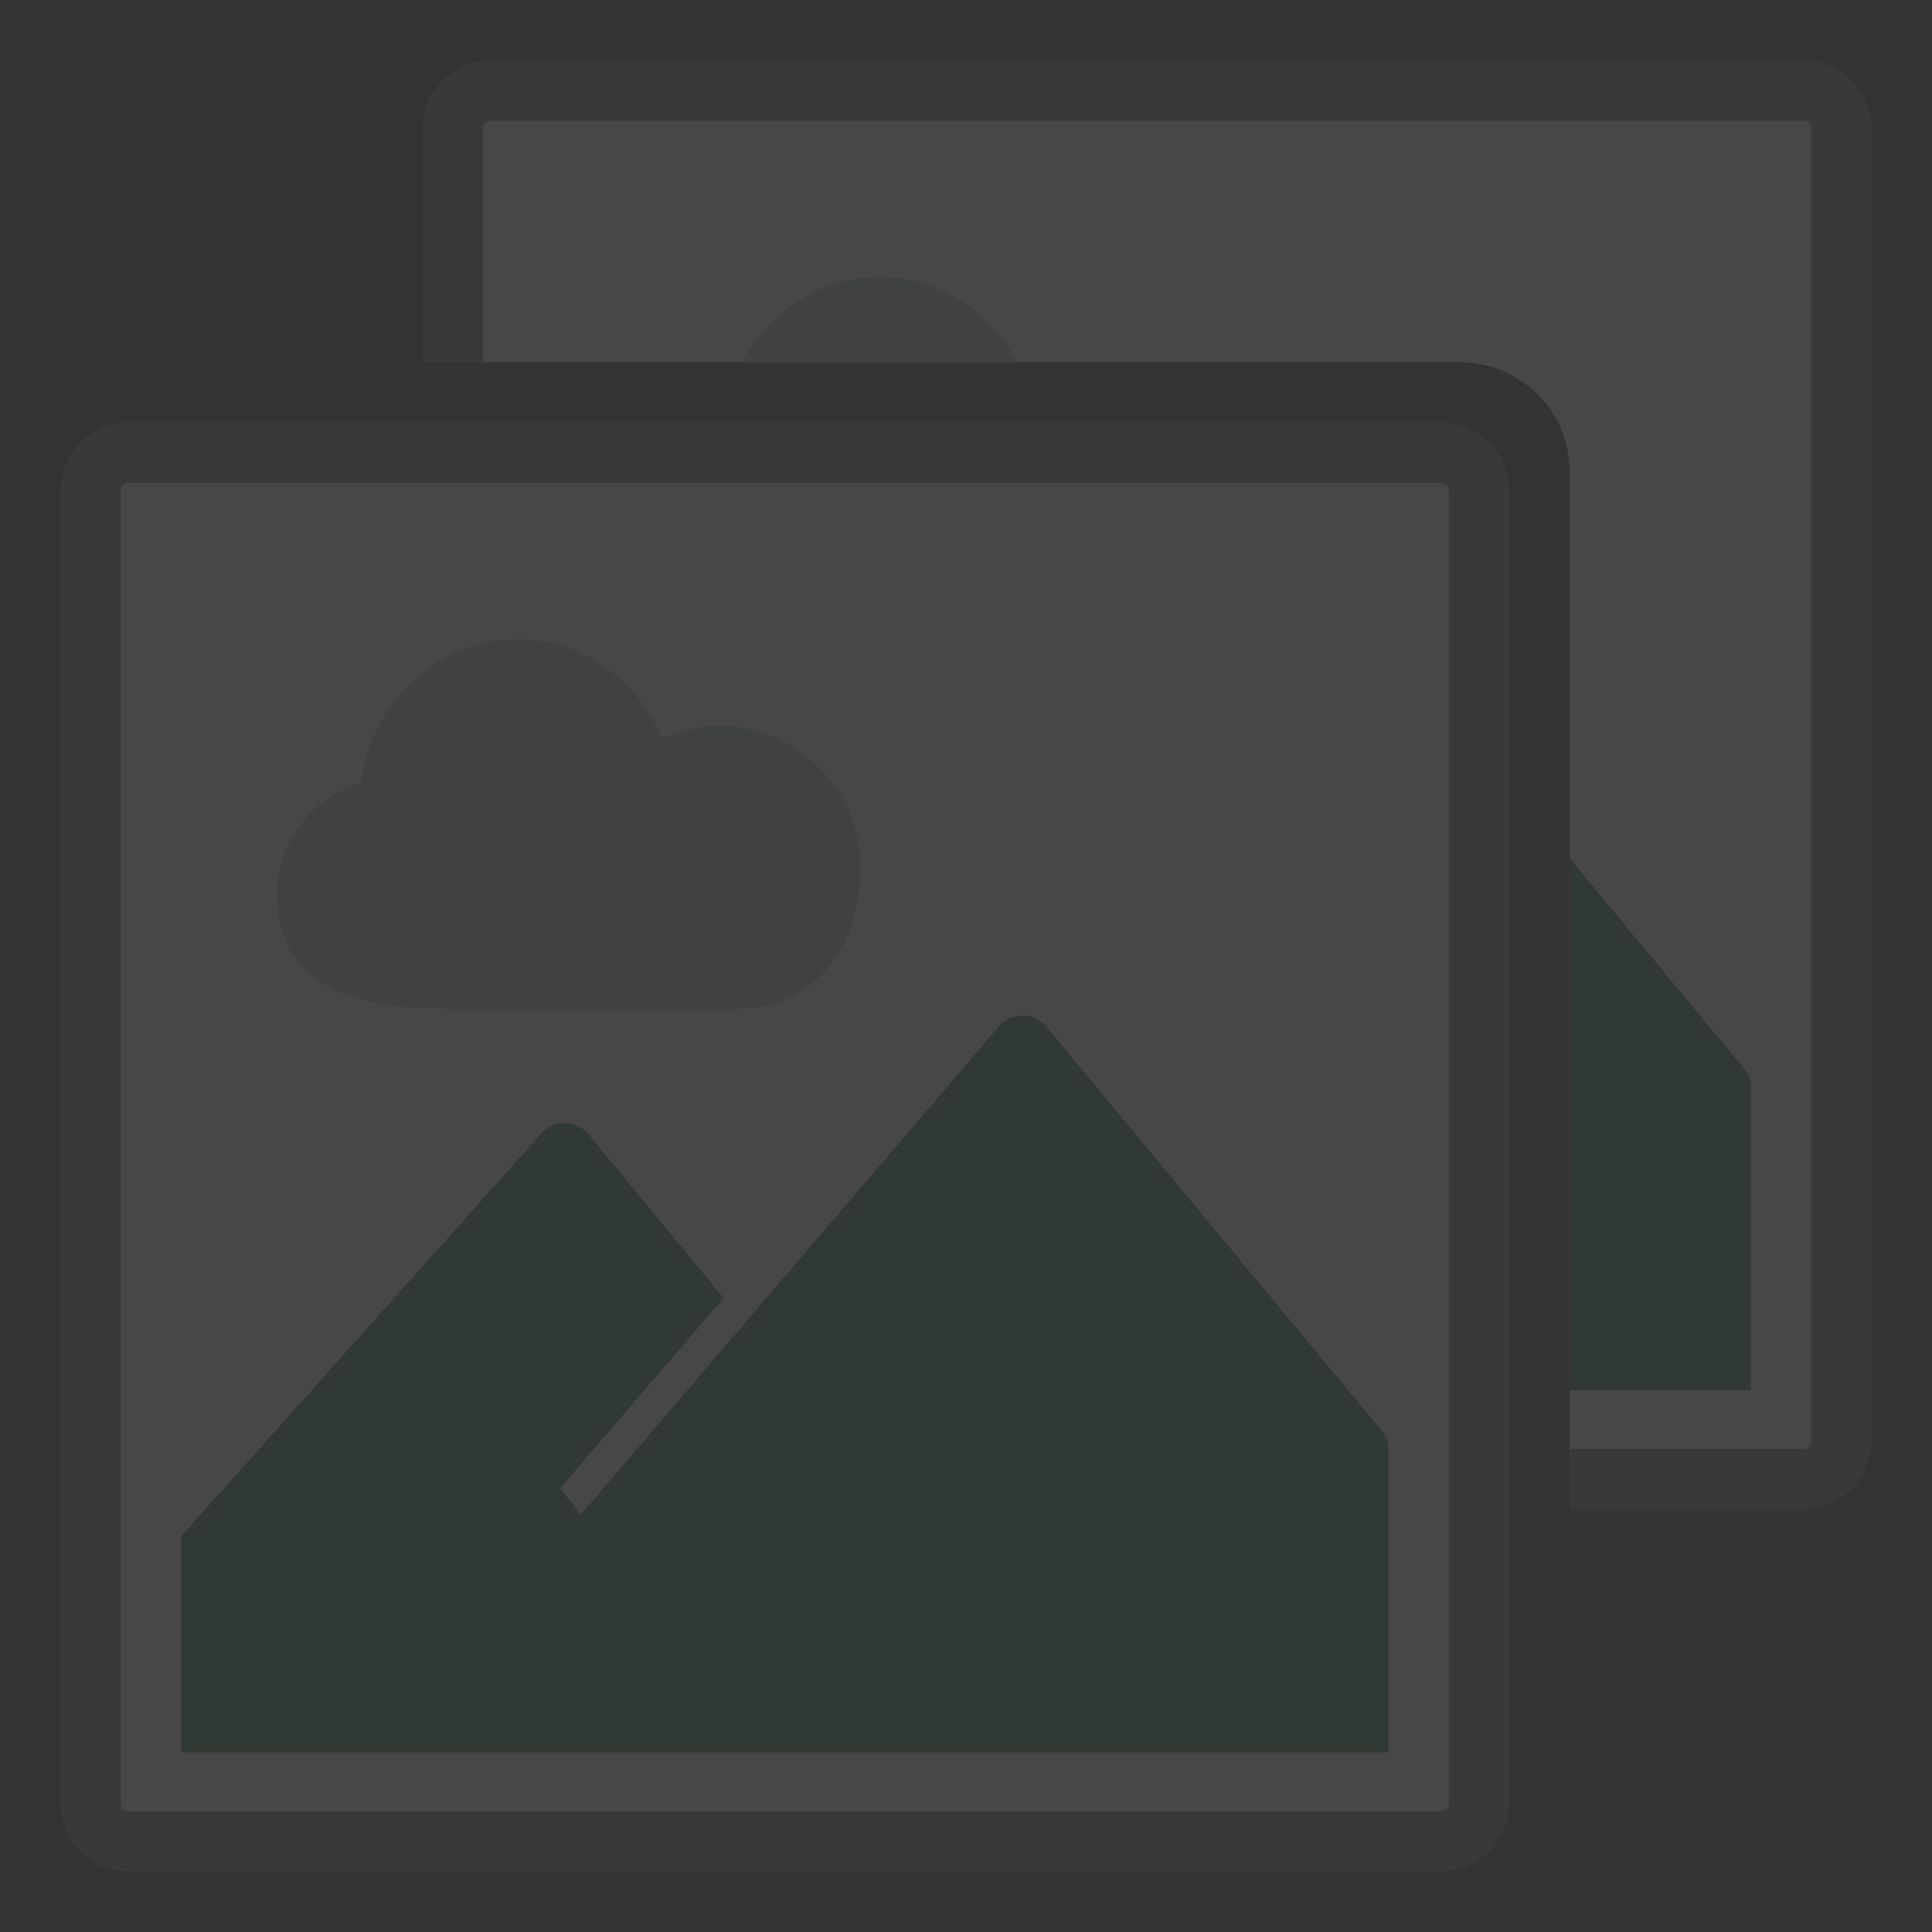 <?xml version="1.0" encoding="UTF-8"?>
<!DOCTYPE svg PUBLIC "-//W3C//DTD SVG 1.1//EN" "http://www.w3.org/Graphics/SVG/1.1/DTD/svg11.dtd">
<svg version="1.1" id="Layer_1" xmlns="http://www.w3.org/2000/svg" xmlns:xlink="http://www.w3.org/1999/xlink" x="0px" y="0px" width="32px" height="32px" viewBox="0 0 32 32" enable-background="new 0 0 32 32" xml:space="preserve">
  <rect x="0" y="0" width="32" height="32" fill="#333333" stroke="none"/>
  <g id="icon" style="opacity:0.1">
    <path d="M23.866,30.5H2.134c-0.35,0,-0.634,-0.284,-0.634,-0.634V8.134c0,-0.35,0.284,-0.634,0.634,-0.634h21.731c0.35,0,0.634,0.284,0.634,0.634v21.731C24.5,30.216,24.216,30.5,23.866,30.5z" fill="#FFFFFF" stroke="#6D6E71" stroke-width="1" stroke-miterlimit="10"/>
    <path d="M3,25.445l5.963,-6.667c0.192,-0.233,0.586,-0.232,0.777,0.001l2.246,2.721l-2.71,3.149l0.344,0.436l6.933,-8.092c0.192,-0.231,0.577,-0.231,0.769,0l5.582,6.727c0.062,0.075,0.096,0.165,0.096,0.258v5.047H3V25.445z" fill="#217346"/>
    <path d="M14.252,14.381c0,-1.3,-1.043,-2.355,-2.33,-2.355c-0.34,0,-0.663,0.074,-0.954,0.206c-0.406,-0.968,-1.325,-1.644,-2.395,-1.644c-1.323,0,-2.416,1.033,-2.592,2.374c-0.808,0.248,-1.394,0.979,-1.394,1.844c0,1.725,1.664,1.892,2.768,1.896c0.022,0.01,0.046,0.013,0.072,0.013h4.721c0.027,0,0.08,-0.003,0.147,-0.015C13.53,16.657,14.252,15.652,14.252,14.381z" fill-rule="evenodd" fill="#BCBEC0"/>
    <path d="M29.866,1.5H8.134c-0.35,0,-0.634,0.284,-0.634,0.634V6h16.683C25.187,6,26,6.813,26,7.817V24.5h3.866c0.35,0,0.634,-0.284,0.634,-0.634V2.134C30.5,1.784,30.216,1.5,29.866,1.5z" fill="#FFFFFF"/>
    <path d="M29.866,1H8.134C7.509,1,7,1.509,7,2.134V6h1V2.134C8,2.06,8.06,2,8.134,2h21.731c0.074,0,0.134,0.06,0.134,0.134v21.731c0,0.074,-0.06,0.134,-0.134,0.134H26v1h3.866c0.626,0,1.134,-0.509,1.134,-1.134V2.134C31,1.509,30.491,1,29.866,1z" fill="#6D6E71"/>
    <path d="M28.904,17.719l-2.904,-3.5v8.805h3v-5.047C29,17.884,28.966,17.793,28.904,17.719z" fill="#217346"/>
    <path d="M16.856,6c-0.448,-0.841,-1.301,-1.411,-2.283,-1.411c-0.982,0,-1.836,0.569,-2.284,1.411H16.856z" fill-rule="evenodd" fill="#BCBEC0"/>
  </g>
</svg>